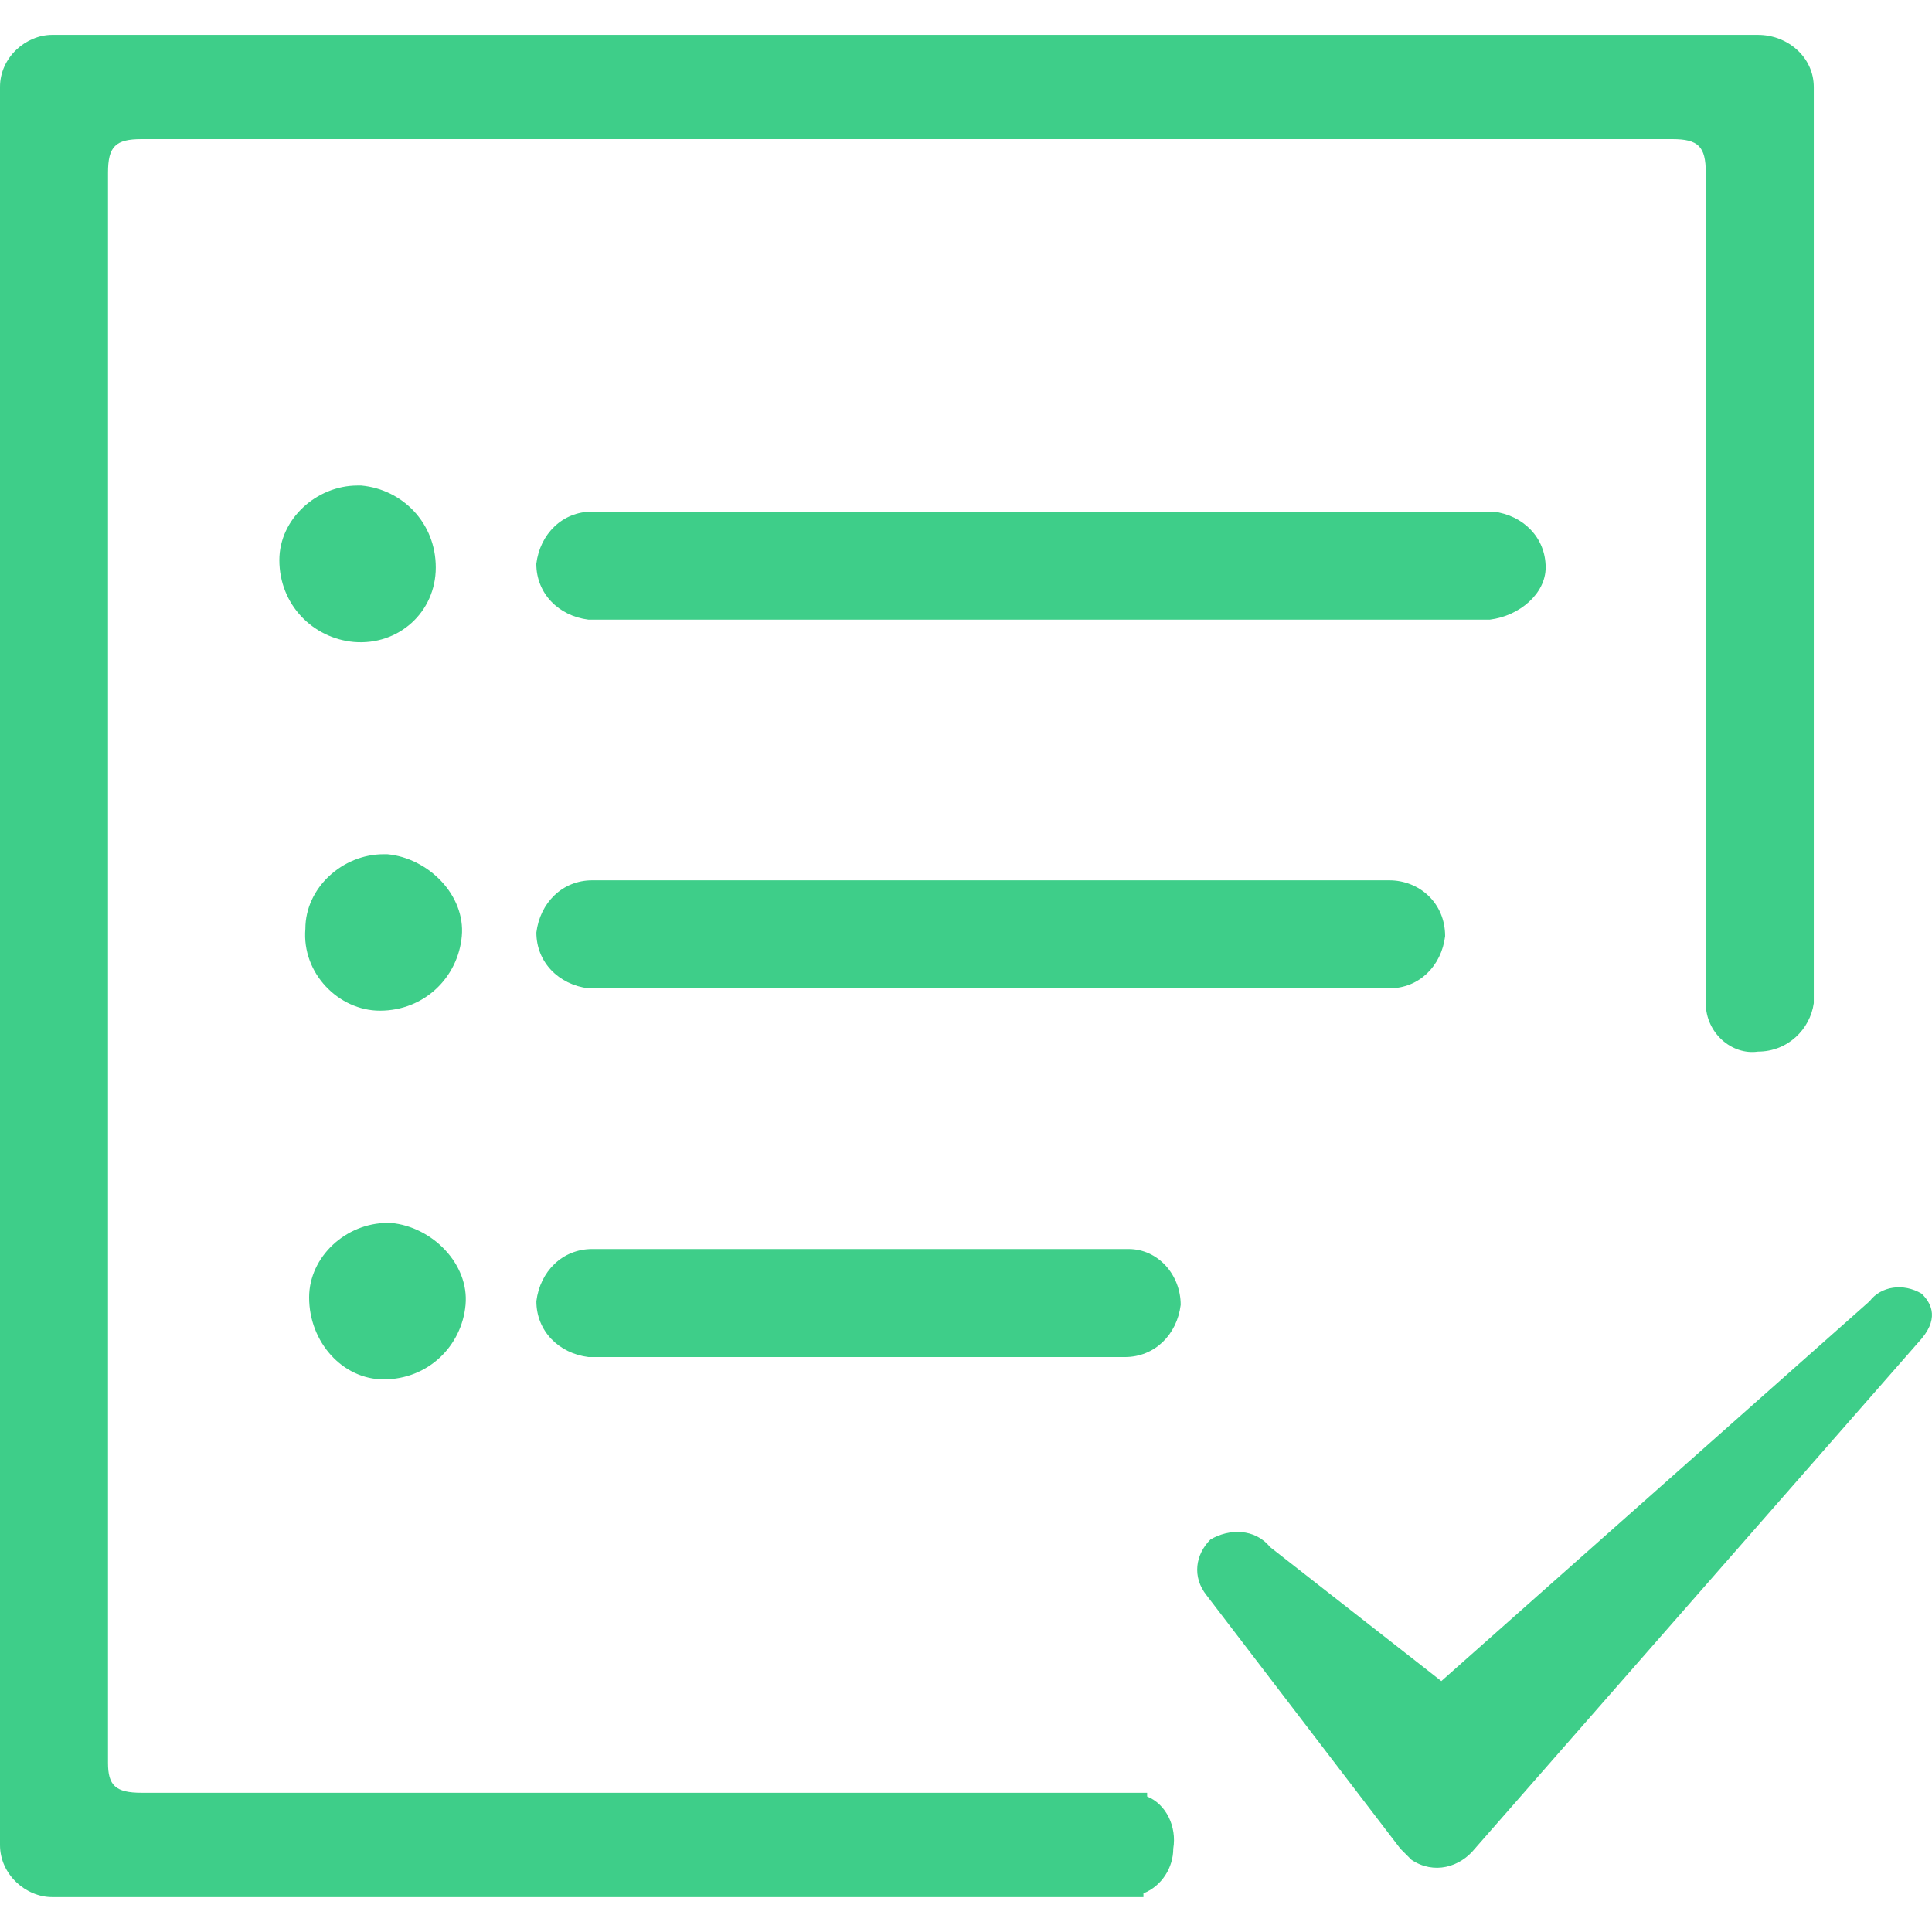 <!-- Generated by IcoMoon.io -->
<svg version="1.1" xmlns="http://www.w3.org/2000/svg" width="32" height="32" viewBox="0 0 32 32">
<title>paperTransfer</title>
<path fill="#3ece89" d="M25.601 9.399c0-0.493-0.37-0.864-0.864-0.925 0 0-0.062 0-0.062 0h-14.867c-0.493 0-0.864 0.37-0.925 0.864 0 0.493 0.37 0.864 0.864 0.925 0 0 0.062 0 0.062 0h14.867c0.494-0.062 0.925-0.432 0.925-0.864z"></path>
<path fill="#3ece89" d="M23.010 14.581h-13.201c-0.493 0-0.864 0.37-0.925 0.864 0 0.493 0.37 0.864 0.864 0.925 0 0 0.062 0 0.062 0h13.201c0.494 0 0.864-0.37 0.925-0.864 0 0 0 0 0 0 0-0.555-0.432-0.925-0.925-0.925 0 0 0 0 0 0z"></path>
<path fill="#3ece89" d="M18.692 20.688c0 0-0.062 0-0.062 0h-8.821c-0.493 0-0.864 0.37-0.925 0.864 0 0.494 0.37 0.864 0.864 0.925 0 0 0.062 0 0.062 0h8.821c0.494 0 0.864-0.37 0.925-0.864 0-0.494-0.37-0.925-0.864-0.925z"></path>
<path fill="#3ece89" d="M19 29.756v-0.062h-16.656c-0.432 0-0.555-0.123-0.555-0.494v-26.341c0-0.432 0.123-0.555 0.555-0.555h25.354c0.432 0 0.555 0.123 0.555 0.555v13.757c0 0.494 0.432 0.864 0.864 0.802 0.494 0 0.864-0.37 0.925-0.802v0-15.175c0-0.494-0.432-0.864-0.925-0.864h-28.253c-0.432 0-0.864 0.37-0.864 0.864 0 0 0 0 0 0v29.117c0 0.494 0.432 0.864 0.864 0.864v0h18.075v-0.062c0.308-0.123 0.494-0.432 0.494-0.74 0.062-0.37-0.123-0.74-0.432-0.864z"></path>
<path fill="#3ece89" d="M7.218 9.399c0-0.74-0.555-1.295-1.234-1.357 0 0 0 0-0.062 0-0.679 0-1.295 0.555-1.295 1.234 0 0 0 0 0 0 0 0.74 0.555 1.295 1.234 1.357 0.74 0.062 1.357-0.493 1.357-1.234z"></path>
<path fill="#3ece89" d="M6.354 22.847c0.74 0 1.295-0.555 1.357-1.234s-0.555-1.295-1.234-1.357c0 0 0 0-0.062 0-0.679 0-1.295 0.555-1.295 1.234 0 0.74 0.555 1.357 1.234 1.357z"></path>
<path fill="#3ece89" d="M6.292 16.74c0.74 0 1.295-0.555 1.357-1.234s-0.555-1.295-1.234-1.357c0 0 0 0-0.062 0-0.679 0-1.295 0.555-1.295 1.234-0.062 0.74 0.555 1.357 1.234 1.357z"></path>
<path fill="#3ece89" d="M31.831 21.429c-0.308-0.185-0.679-0.123-0.864 0.123l-7.094 6.292-2.838-2.221c-0.247-0.308-0.679-0.308-0.987-0.123-0.247 0.247-0.308 0.617-0.062 0.925l3.208 4.195c0.062 0.062 0.123 0.123 0.185 0.185 0.37 0.247 0.802 0.123 1.049-0.185l7.403-8.451c0.308-0.37 0.123-0.617 0-0.74z"></path>
</svg>
